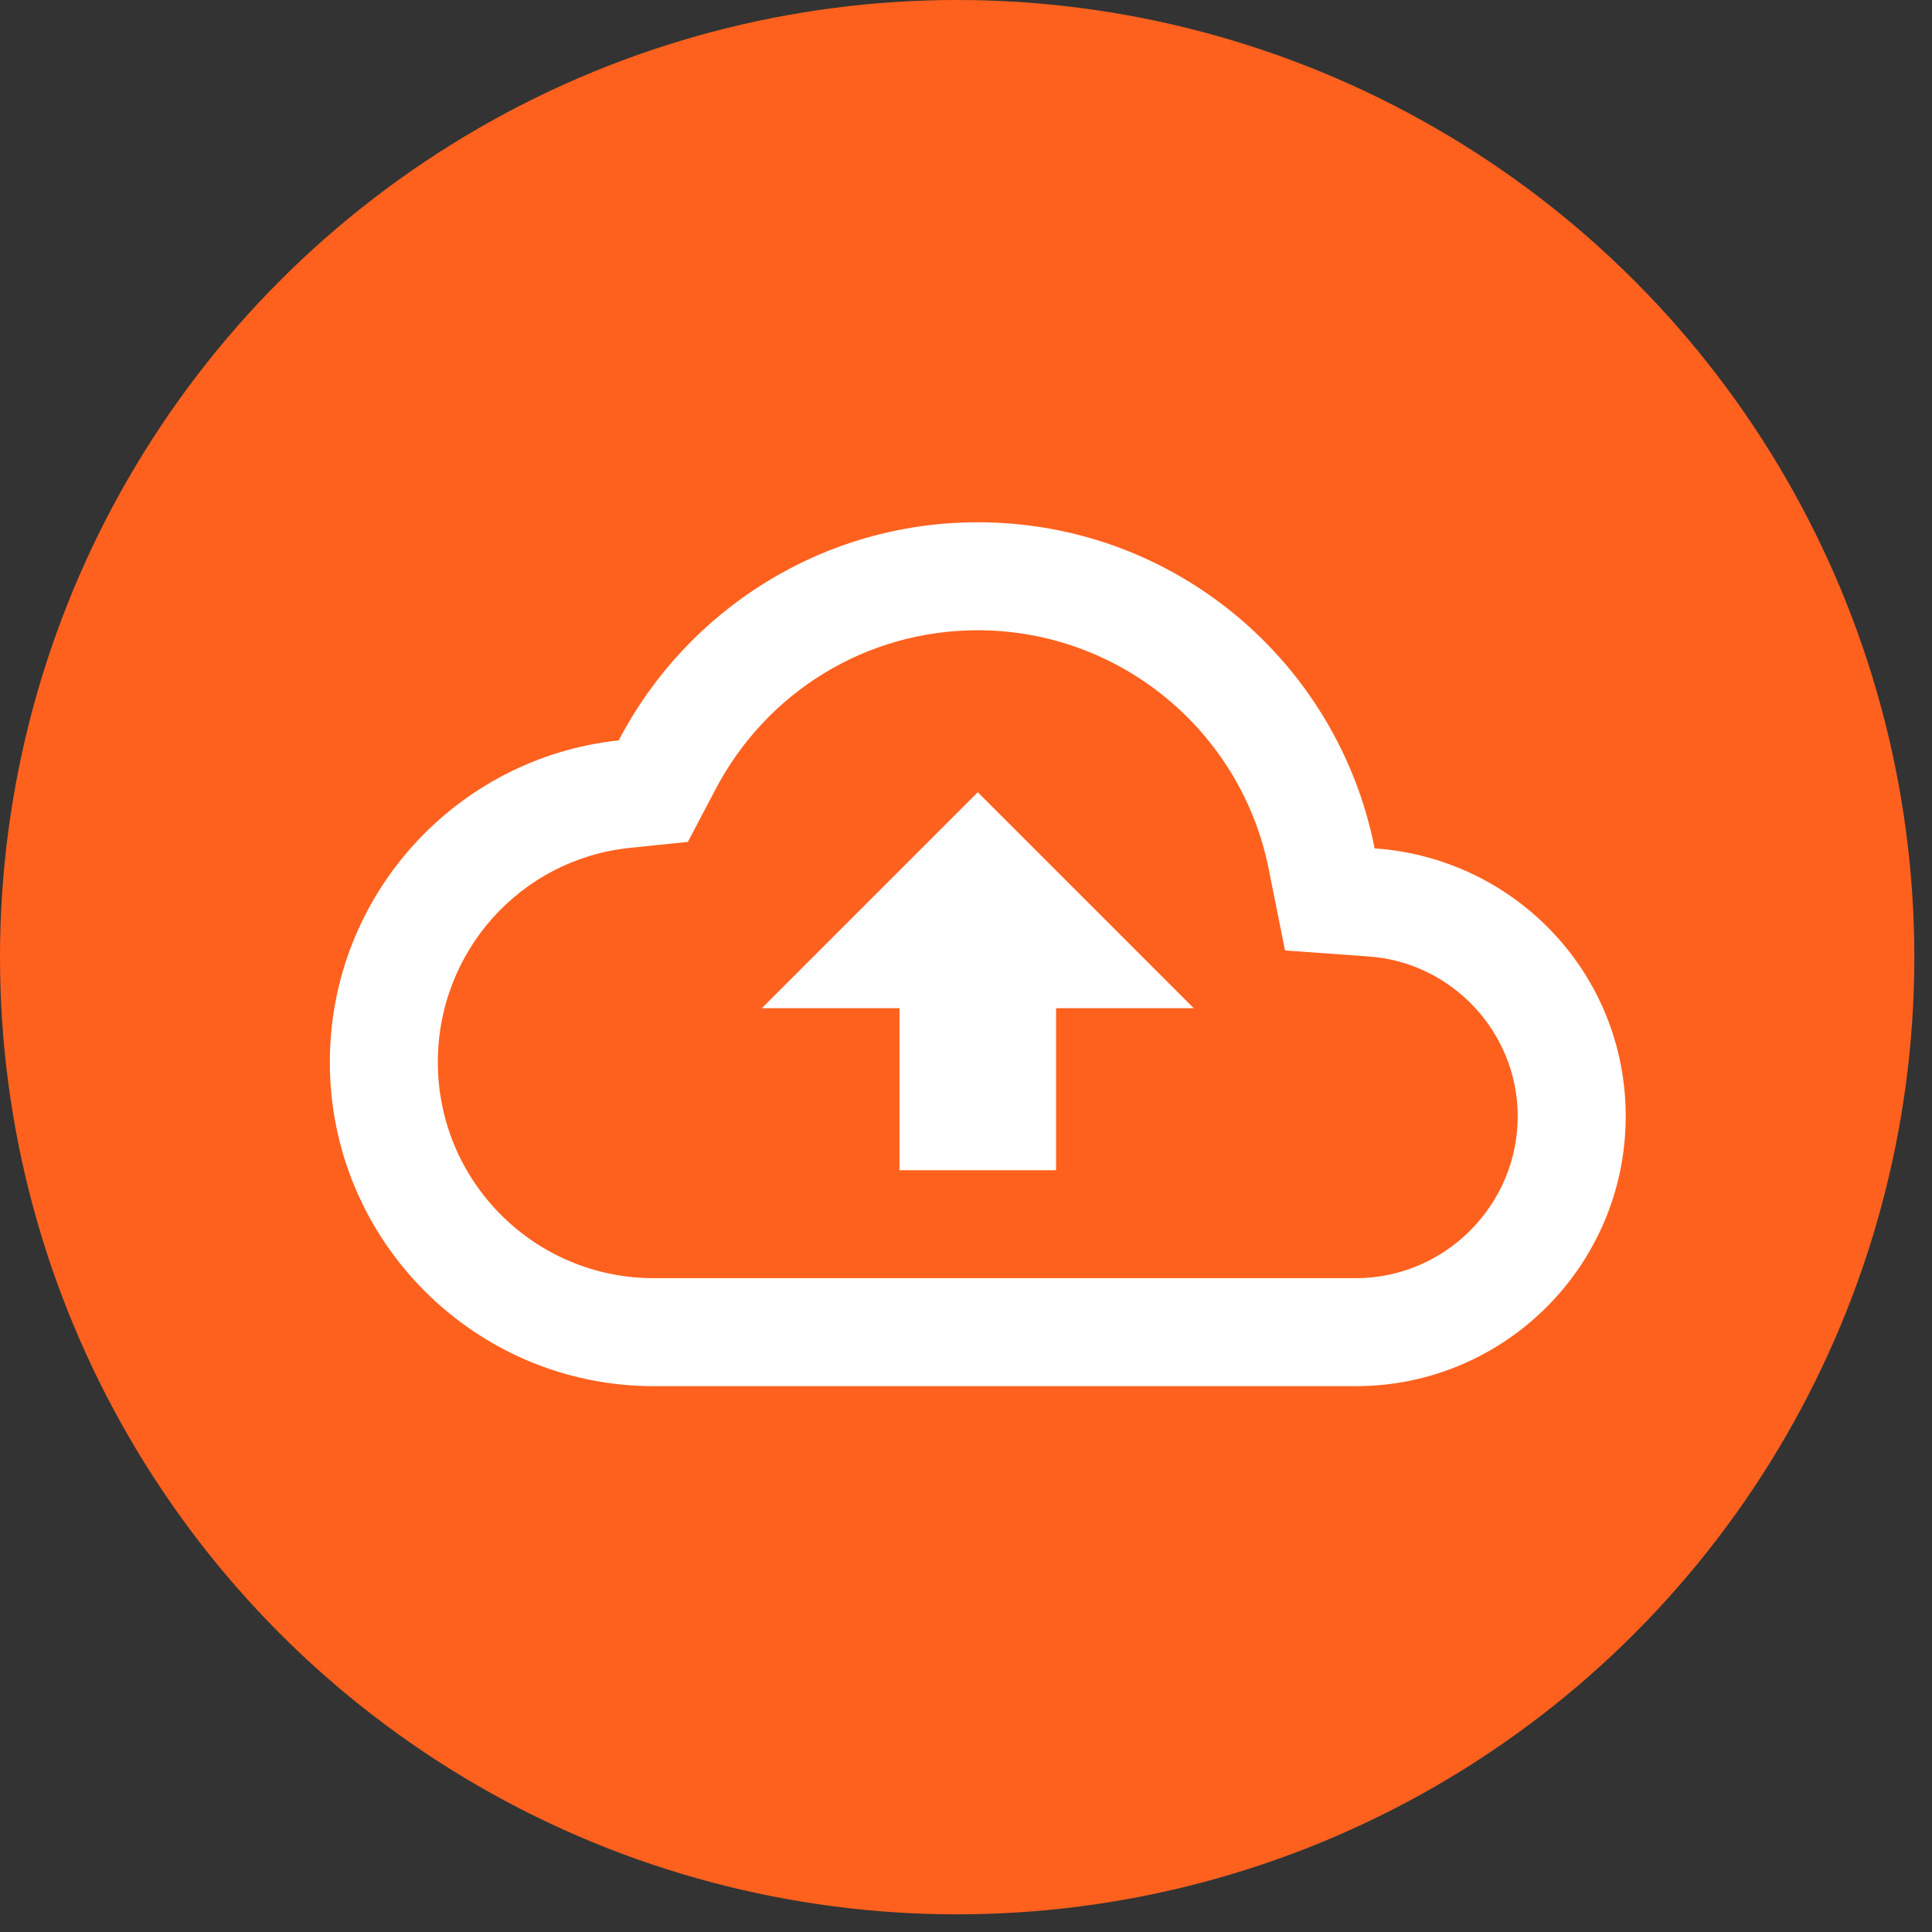 <svg width="82" height="82" viewBox="0 0 82 82" fill="none" xmlns="http://www.w3.org/2000/svg">
<rect x="0" y="0" width="82" height="82" fill="#333333" stroke="none"/>
<circle cx="40.625" cy="40.625" r="40.625" fill="#FE611E"/>
<path d="M58.344 36.008C56.785 28.102 49.842 22.167 41.5 22.167C34.877 22.167 29.125 25.925 26.26 31.425C19.363 32.158 14 38.002 14 45.083C14 52.669 20.165 58.833 27.75 58.833H57.542C63.867 58.833 69 53.7 69 47.375C69 41.325 64.302 36.421 58.344 36.008ZM57.542 54.25H27.75C22.685 54.25 18.583 50.148 18.583 45.083C18.583 40.385 22.09 36.467 26.742 35.985L29.194 35.733L30.34 33.556C32.517 29.363 36.779 26.75 41.5 26.75C47.504 26.75 52.683 31.012 53.852 36.902L54.54 40.34L58.046 40.592C61.621 40.821 64.417 43.823 64.417 47.375C64.417 51.156 61.323 54.25 57.542 54.25V54.25ZM32.333 42.792H38.177V49.667H44.823V42.792H50.667L41.5 33.625L32.333 42.792Z" fill="white"/>
</svg>
